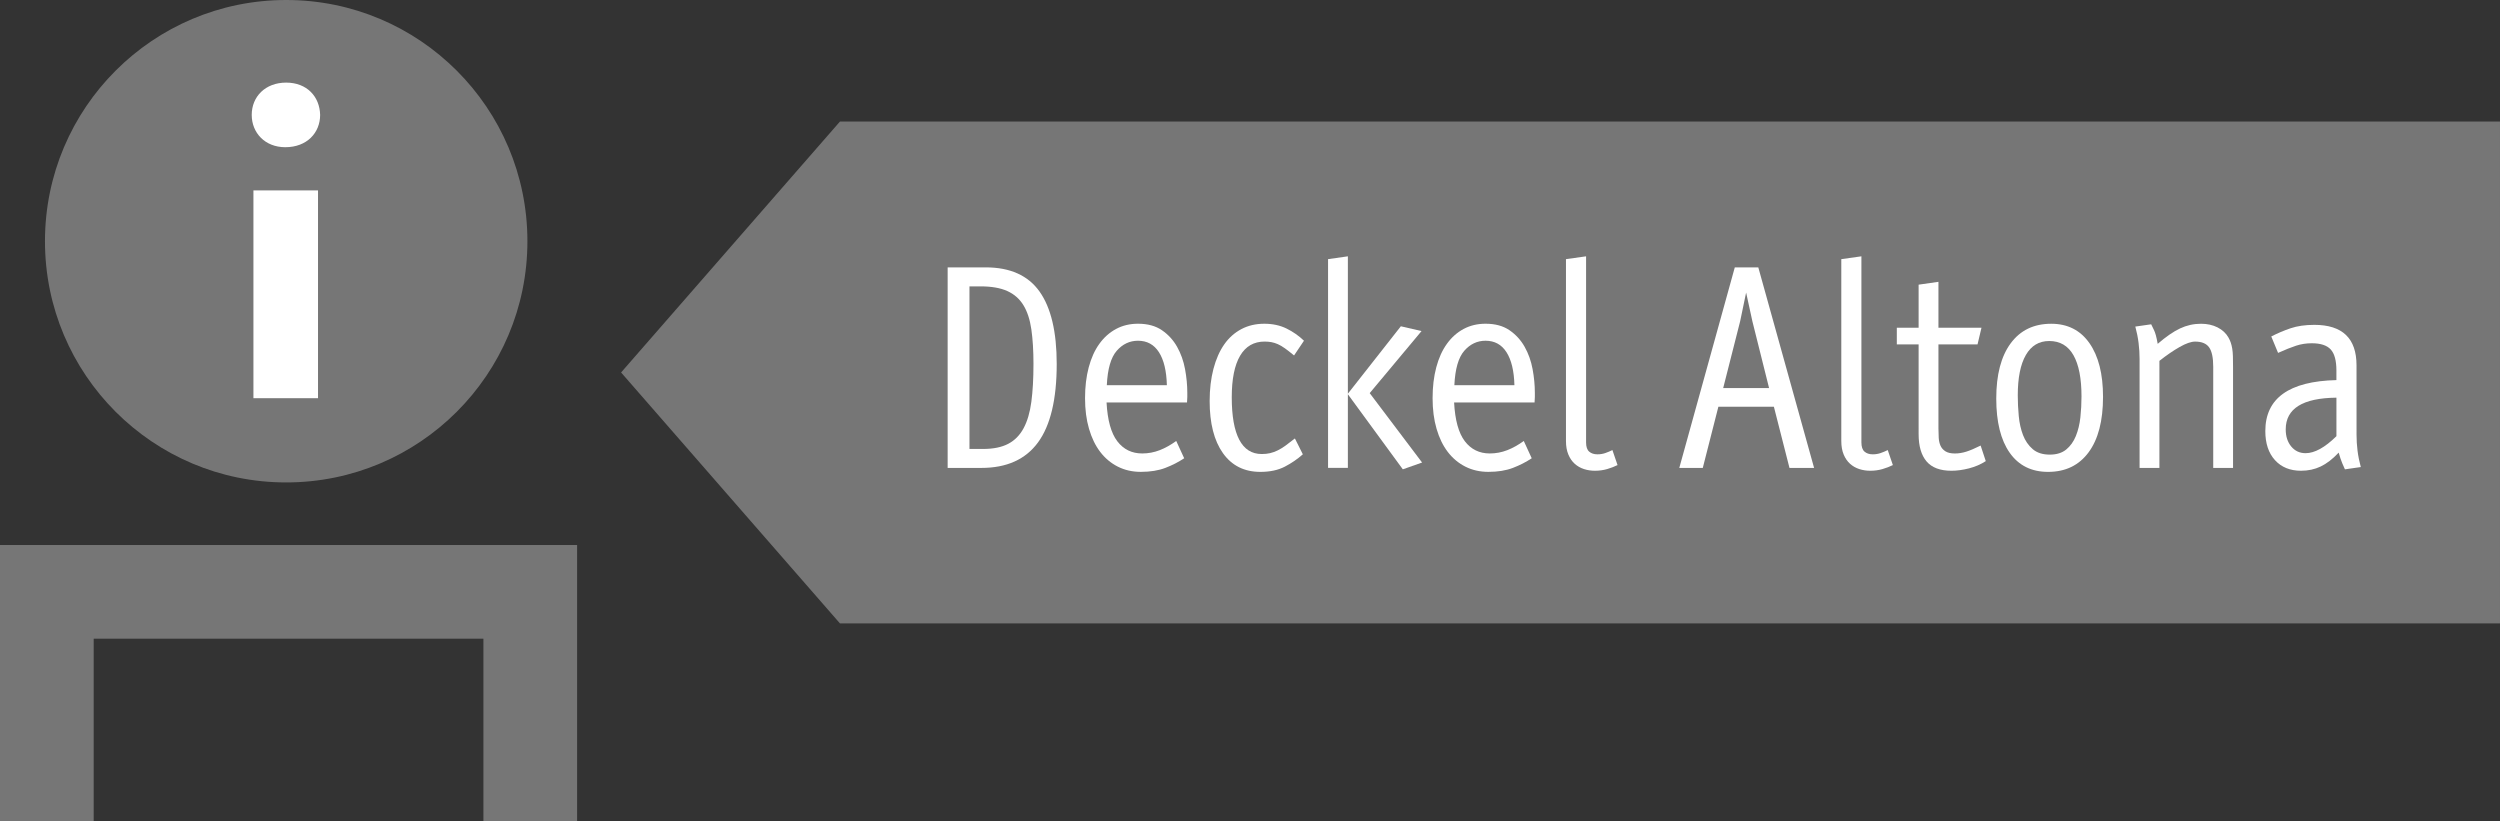 <?xml version="1.0" encoding="utf-8"?>
<!-- Generator: Adobe Illustrator 16.0.4, SVG Export Plug-In . SVG Version: 6.00 Build 0)  -->
<!DOCTYPE svg PUBLIC "-//W3C//DTD SVG 1.1//EN" "http://www.w3.org/Graphics/SVG/1.1/DTD/svg11.dtd">
<svg version="1.1" id="Ebene_1" xmlns="http://www.w3.org/2000/svg" xmlns:xlink="http://www.w3.org/1999/xlink" x="0px" y="0px"
	 width="423.65px" height="139.13px" viewBox="0 0 423.65 139.13" enable-background="new 0 0 423.65 139.13" xml:space="preserve">
<rect x="0" y="0" width="423.65" height="139.13" fill="#333333" stroke="none"/>
<g>
	<rect x="37.898" y="11.961" fill="#FFFFFF" width="22" height="62.947"/>
	<polygon fill="#767676" points="0,92.358 0,139.13 15.875,139.13 15.875,108.233 81.922,108.233 81.922,139.13 97.796,139.13 
		97.796,92.358 	"/>
	<path fill="#767676" d="M48.498,0C25.923,0,7.621,18.302,7.621,40.878c0,22.574,18.302,40.875,40.877,40.875
		s40.877-18.301,40.877-40.875C89.375,18.302,71.073,0,48.498,0z M53.89,67.478H42.946V32.267H53.89V67.478z M48.346,24.946
		c-3.456,0-5.688-2.449-5.688-5.474c0-3.098,2.304-5.474,5.832-5.474c3.527,0,5.688,2.376,5.761,5.474
		C54.249,22.497,52.018,24.946,48.346,24.946z"/>
	<polygon fill="#767676" points="423.647,105.64 142.336,105.64 105.25,63.118 142.336,20.599 423.647,20.599 	"/>
	<g>
		<path fill="#FFFFFF" d="M167.021,45.308c4.16,0,7.207,1.369,9.146,4.104c1.937,2.735,2.904,6.824,2.904,12.266
			c0,5.982-1.058,10.416-3.17,13.295c-2.111,2.881-5.312,4.32-9.601,4.32h-5.711V45.309L167.021,45.308L167.021,45.308z
			 M175.132,61.677c0-2.24-0.119-4.19-0.358-5.854c-0.24-1.664-0.688-3.033-1.345-4.104c-0.655-1.072-1.567-1.873-2.735-2.4
			c-1.168-0.526-2.681-0.79-4.535-0.79h-1.873v27.551h2.306c1.728,0,3.144-0.287,4.248-0.863c1.104-0.576,1.976-1.455,2.614-2.641
			c0.641-1.185,1.08-2.681,1.32-4.488C175.013,66.276,175.132,64.142,175.132,61.677z"/>
		<path fill="#FFFFFF" d="M187.517,68.204c0.16,3.008,0.769,5.201,1.824,6.576c1.055,1.377,2.463,2.063,4.223,2.063
			c1.023,0,2.009-0.186,2.953-0.553c0.943-0.367,1.879-0.89,2.808-1.562l1.347,2.929c-0.961,0.643-2.025,1.186-3.193,1.633
			s-2.551,0.672-4.151,0.672c-1.438,0-2.743-0.297-3.909-0.889c-1.171-0.593-2.16-1.425-2.978-2.496
			c-0.817-1.07-1.449-2.375-1.896-3.912c-0.449-1.535-0.673-3.265-0.673-5.185s0.207-3.664,0.623-5.231
			c0.416-1.566,1.017-2.896,1.802-3.982c0.782-1.088,1.729-1.928,2.832-2.521c1.104-0.592,2.344-0.887,3.721-0.887
			c1.631,0,2.981,0.366,4.056,1.104c1.071,0.736,1.929,1.674,2.567,2.809c0.641,1.138,1.088,2.394,1.344,3.769
			c0.257,1.377,0.386,2.721,0.386,4.033c0,0.159,0,0.393,0,0.694c0,0.306-0.019,0.617-0.049,0.937L187.517,68.204L187.517,68.204z
			 M192.845,57.741c-1.408,0-2.608,0.567-3.603,1.703c-0.993,1.137-1.551,3.079-1.68,5.832h10.176
			c-0.063-2.433-0.513-4.296-1.345-5.593C195.563,58.388,194.38,57.741,192.845,57.741z"/>
		<path fill="#FFFFFF" d="M219.291,60.237c-0.575-0.48-1.09-0.882-1.536-1.201c-0.447-0.318-0.854-0.56-1.224-0.719
			c-0.369-0.16-0.729-0.271-1.08-0.337c-0.354-0.063-0.737-0.098-1.151-0.098c-1.824,0-3.209,0.801-4.151,2.4
			c-0.945,1.602-1.416,3.95-1.416,7.057c0,3.168,0.424,5.562,1.271,7.176c0.848,1.615,2.118,2.424,3.815,2.424
			c0.512,0,0.978-0.049,1.394-0.145c0.414-0.096,0.84-0.246,1.271-0.455s0.879-0.479,1.344-0.815c0.463-0.337,1-0.744,1.606-1.226
			l1.345,2.688c-0.896,0.801-1.912,1.496-3.047,2.088c-1.138,0.592-2.521,0.889-4.152,0.889c-2.721,0-4.832-1.057-6.336-3.168
			s-2.256-5.057-2.256-8.832c0-2.016,0.217-3.84,0.647-5.473c0.432-1.631,1.039-3.008,1.823-4.127
			c0.783-1.121,1.753-1.984,2.902-2.593c1.151-0.608,2.448-0.911,3.889-0.911c1.408,0,2.664,0.271,3.769,0.813
			c1.104,0.545,2.089,1.232,2.953,2.064L219.291,60.237z"/>
		<path fill="#FFFFFF" d="M240.987,78.38l-3.265,1.152l-9.312-12.722V79.29h-3.358V43.915l3.358-0.48v23.281l8.978-11.426
			l3.504,0.815l-8.782,10.513L240.987,78.38z"/>
		<path fill="#FFFFFF" d="M246.412,68.204c0.16,3.008,0.769,5.201,1.824,6.576c1.055,1.377,2.463,2.063,4.224,2.063
			c1.022,0,2.008-0.186,2.952-0.553c0.943-0.367,1.88-0.89,2.808-1.562l1.347,2.929c-0.962,0.643-2.025,1.186-3.193,1.633
			s-2.551,0.672-4.151,0.672c-1.438,0-2.744-0.297-3.909-0.889c-1.171-0.593-2.16-1.425-2.978-2.496
			c-0.817-1.07-1.449-2.375-1.896-3.912c-0.449-1.535-0.673-3.265-0.673-5.185s0.207-3.664,0.623-5.231
			c0.416-1.566,1.017-2.896,1.802-3.982c0.782-1.088,1.729-1.928,2.832-2.521c1.104-0.592,2.344-0.887,3.721-0.887
			c1.631,0,2.981,0.366,4.056,1.104c1.071,0.736,1.928,1.674,2.567,2.809c0.641,1.138,1.088,2.394,1.344,3.769
			c0.257,1.377,0.386,2.721,0.386,4.033c0,0.159,0,0.393,0,0.694c0,0.306-0.019,0.617-0.049,0.937L246.412,68.204L246.412,68.204z
			 M251.74,57.741c-1.408,0-2.608,0.567-3.603,1.703c-0.993,1.137-1.551,3.079-1.681,5.832h10.177
			c-0.063-2.433-0.513-4.296-1.345-5.593C254.46,58.388,253.276,57.741,251.74,57.741z"/>
		<path fill="#FFFFFF" d="M274.108,78.812c-0.515,0.259-1.099,0.48-1.752,0.675c-0.656,0.19-1.354,0.286-2.089,0.286
			c-0.642,0-1.258-0.096-1.851-0.286c-0.592-0.193-1.11-0.488-1.559-0.89c-0.449-0.399-0.81-0.92-1.08-1.561
			c-0.272-0.642-0.408-1.408-0.408-2.306V43.915l3.408-0.479v31.535c0,0.736,0.176,1.258,0.526,1.562
			c0.353,0.305,0.815,0.457,1.394,0.457c0.479,0,0.928-0.072,1.344-0.218c0.416-0.145,0.815-0.312,1.199-0.504L274.108,78.812z"/>
		<path fill="#FFFFFF" d="M303.244,79.292l-2.641-10.367h-9.408l-2.642,10.367h-3.981l9.406-33.982h3.983l9.456,33.982H303.244z
			 M292.013,65.757h7.774l-2.831-11.328l-1.058-4.85l-1.009,4.85L292.013,65.757z"/>
		<path fill="#FFFFFF" d="M320.765,78.812c-0.514,0.259-1.099,0.48-1.752,0.675c-0.656,0.19-1.354,0.286-2.088,0.286
			c-0.642,0-1.259-0.096-1.851-0.286c-0.592-0.193-1.11-0.488-1.56-0.89c-0.449-0.4-0.81-0.92-1.08-1.561
			c-0.272-0.642-0.407-1.408-0.407-2.306V43.915l3.407-0.479v31.535c0,0.736,0.177,1.258,0.527,1.562
			c0.352,0.305,0.815,0.457,1.393,0.457c0.479,0,0.929-0.072,1.345-0.218c0.416-0.145,0.815-0.312,1.198-0.504L320.765,78.812z"/>
		<path fill="#FFFFFF" d="M336.509,78.14c-0.832,0.545-1.776,0.953-2.832,1.226c-1.058,0.271-2.049,0.407-2.978,0.407
			c-1.92,0-3.328-0.526-4.226-1.584c-0.896-1.057-1.344-2.592-1.344-4.606V58.365h-3.694v-2.832h3.694v-7.295l3.36-0.48v7.775h7.295
			l-0.672,2.832h-6.623v14.256c0,0.545,0.017,1.071,0.047,1.584c0.031,0.514,0.138,0.961,0.312,1.346
			c0.176,0.383,0.455,0.695,0.841,0.937c0.385,0.239,0.912,0.358,1.584,0.358c0.641,0,1.287-0.104,1.942-0.312
			c0.655-0.207,1.465-0.552,2.424-1.031L336.509,78.14z"/>
		<path fill="#FFFFFF" d="M356.38,67.245c0,4.063-0.815,7.199-2.447,9.408c-1.633,2.207-3.92,3.312-6.864,3.312
			c-2.815,0-4.983-1.08-6.505-3.24c-1.52-2.16-2.278-5.225-2.278-9.19c0-4.033,0.815-7.152,2.447-9.359
			c1.633-2.209,3.92-3.312,6.864-3.312c2.783,0,4.942,1.096,6.479,3.286C355.611,60.341,356.38,63.372,356.38,67.245z
			 M352.731,67.196c0-3.072-0.455-5.408-1.367-7.009c-0.912-1.602-2.278-2.399-4.104-2.399c-1.729,0-3.049,0.793-3.961,2.377
			s-1.367,3.863-1.367,6.84c0,1.152,0.056,2.32,0.168,3.504c0.111,1.187,0.353,2.256,0.72,3.217
			c0.369,0.959,0.912,1.752,1.633,2.375c0.722,0.625,1.688,0.938,2.904,0.938c1.151,0,2.079-0.289,2.782-0.863
			c0.703-0.576,1.248-1.336,1.634-2.281c0.383-0.942,0.639-1.998,0.768-3.168C352.667,69.558,352.731,68.38,352.731,67.196z"/>
		<path fill="#FFFFFF" d="M365.933,79.292h-3.36V60.812c0-0.896-0.056-1.791-0.168-2.688c-0.11-0.896-0.295-1.822-0.552-2.783
			l2.688-0.385c0.063,0.16,0.218,0.475,0.455,0.938c0.24,0.465,0.457,1.256,0.647,2.375c1.408-1.215,2.672-2.088,3.793-2.614
			c1.119-0.527,2.304-0.791,3.552-0.791c1.058,0,1.991,0.207,2.81,0.623c0.817,0.416,1.433,0.991,1.849,1.729
			c0.159,0.287,0.288,0.576,0.385,0.863c0.097,0.289,0.176,0.617,0.24,0.983c0.062,0.369,0.104,0.81,0.118,1.32
			c0.017,0.512,0.022,1.119,0.022,1.822v17.088h-3.358V62.157c0-1.537-0.231-2.633-0.694-3.289
			c-0.466-0.654-1.256-0.982-2.377-0.982c-0.673,0-1.543,0.305-2.615,0.912c-1.071,0.607-2.217,1.393-3.433,2.352L365.933,79.292
			L365.933,79.292z"/>
		<path fill="#FFFFFF" d="M399.339,73.677c0,0.896,0.057,1.793,0.168,2.688c0.11,0.895,0.295,1.823,0.553,2.782l-2.688,0.386
			c-0.063-0.129-0.209-0.457-0.434-0.984c-0.224-0.527-0.433-1.145-0.623-1.848c-1.025,1.088-2.041,1.871-3.05,2.352
			c-1.008,0.48-2.118,0.721-3.336,0.721c-1.854,0-3.328-0.602-4.416-1.801s-1.631-2.838-1.631-4.92
			c0-5.565,4.017-8.447,12.047-8.641v-1.631c0-1.664-0.319-2.849-0.959-3.554c-0.642-0.703-1.713-1.057-3.217-1.057
			c-0.929,0-1.81,0.137-2.642,0.408c-0.832,0.271-1.854,0.68-3.069,1.225l-1.152-2.785c1.056-0.543,2.152-1.008,3.287-1.393
			c1.138-0.383,2.474-0.574,4.009-0.574c4.768,0,7.151,2.287,7.151,6.863L399.339,73.677L399.339,73.677z M395.931,67.388
			c-5.729,0.064-8.592,1.855-8.592,5.377c0,1.185,0.312,2.15,0.937,2.902s1.433,1.129,2.426,1.129c1.535,0,3.278-0.961,5.229-2.881
			V67.388L395.931,67.388z"/>
	</g>
</g>
</svg>

